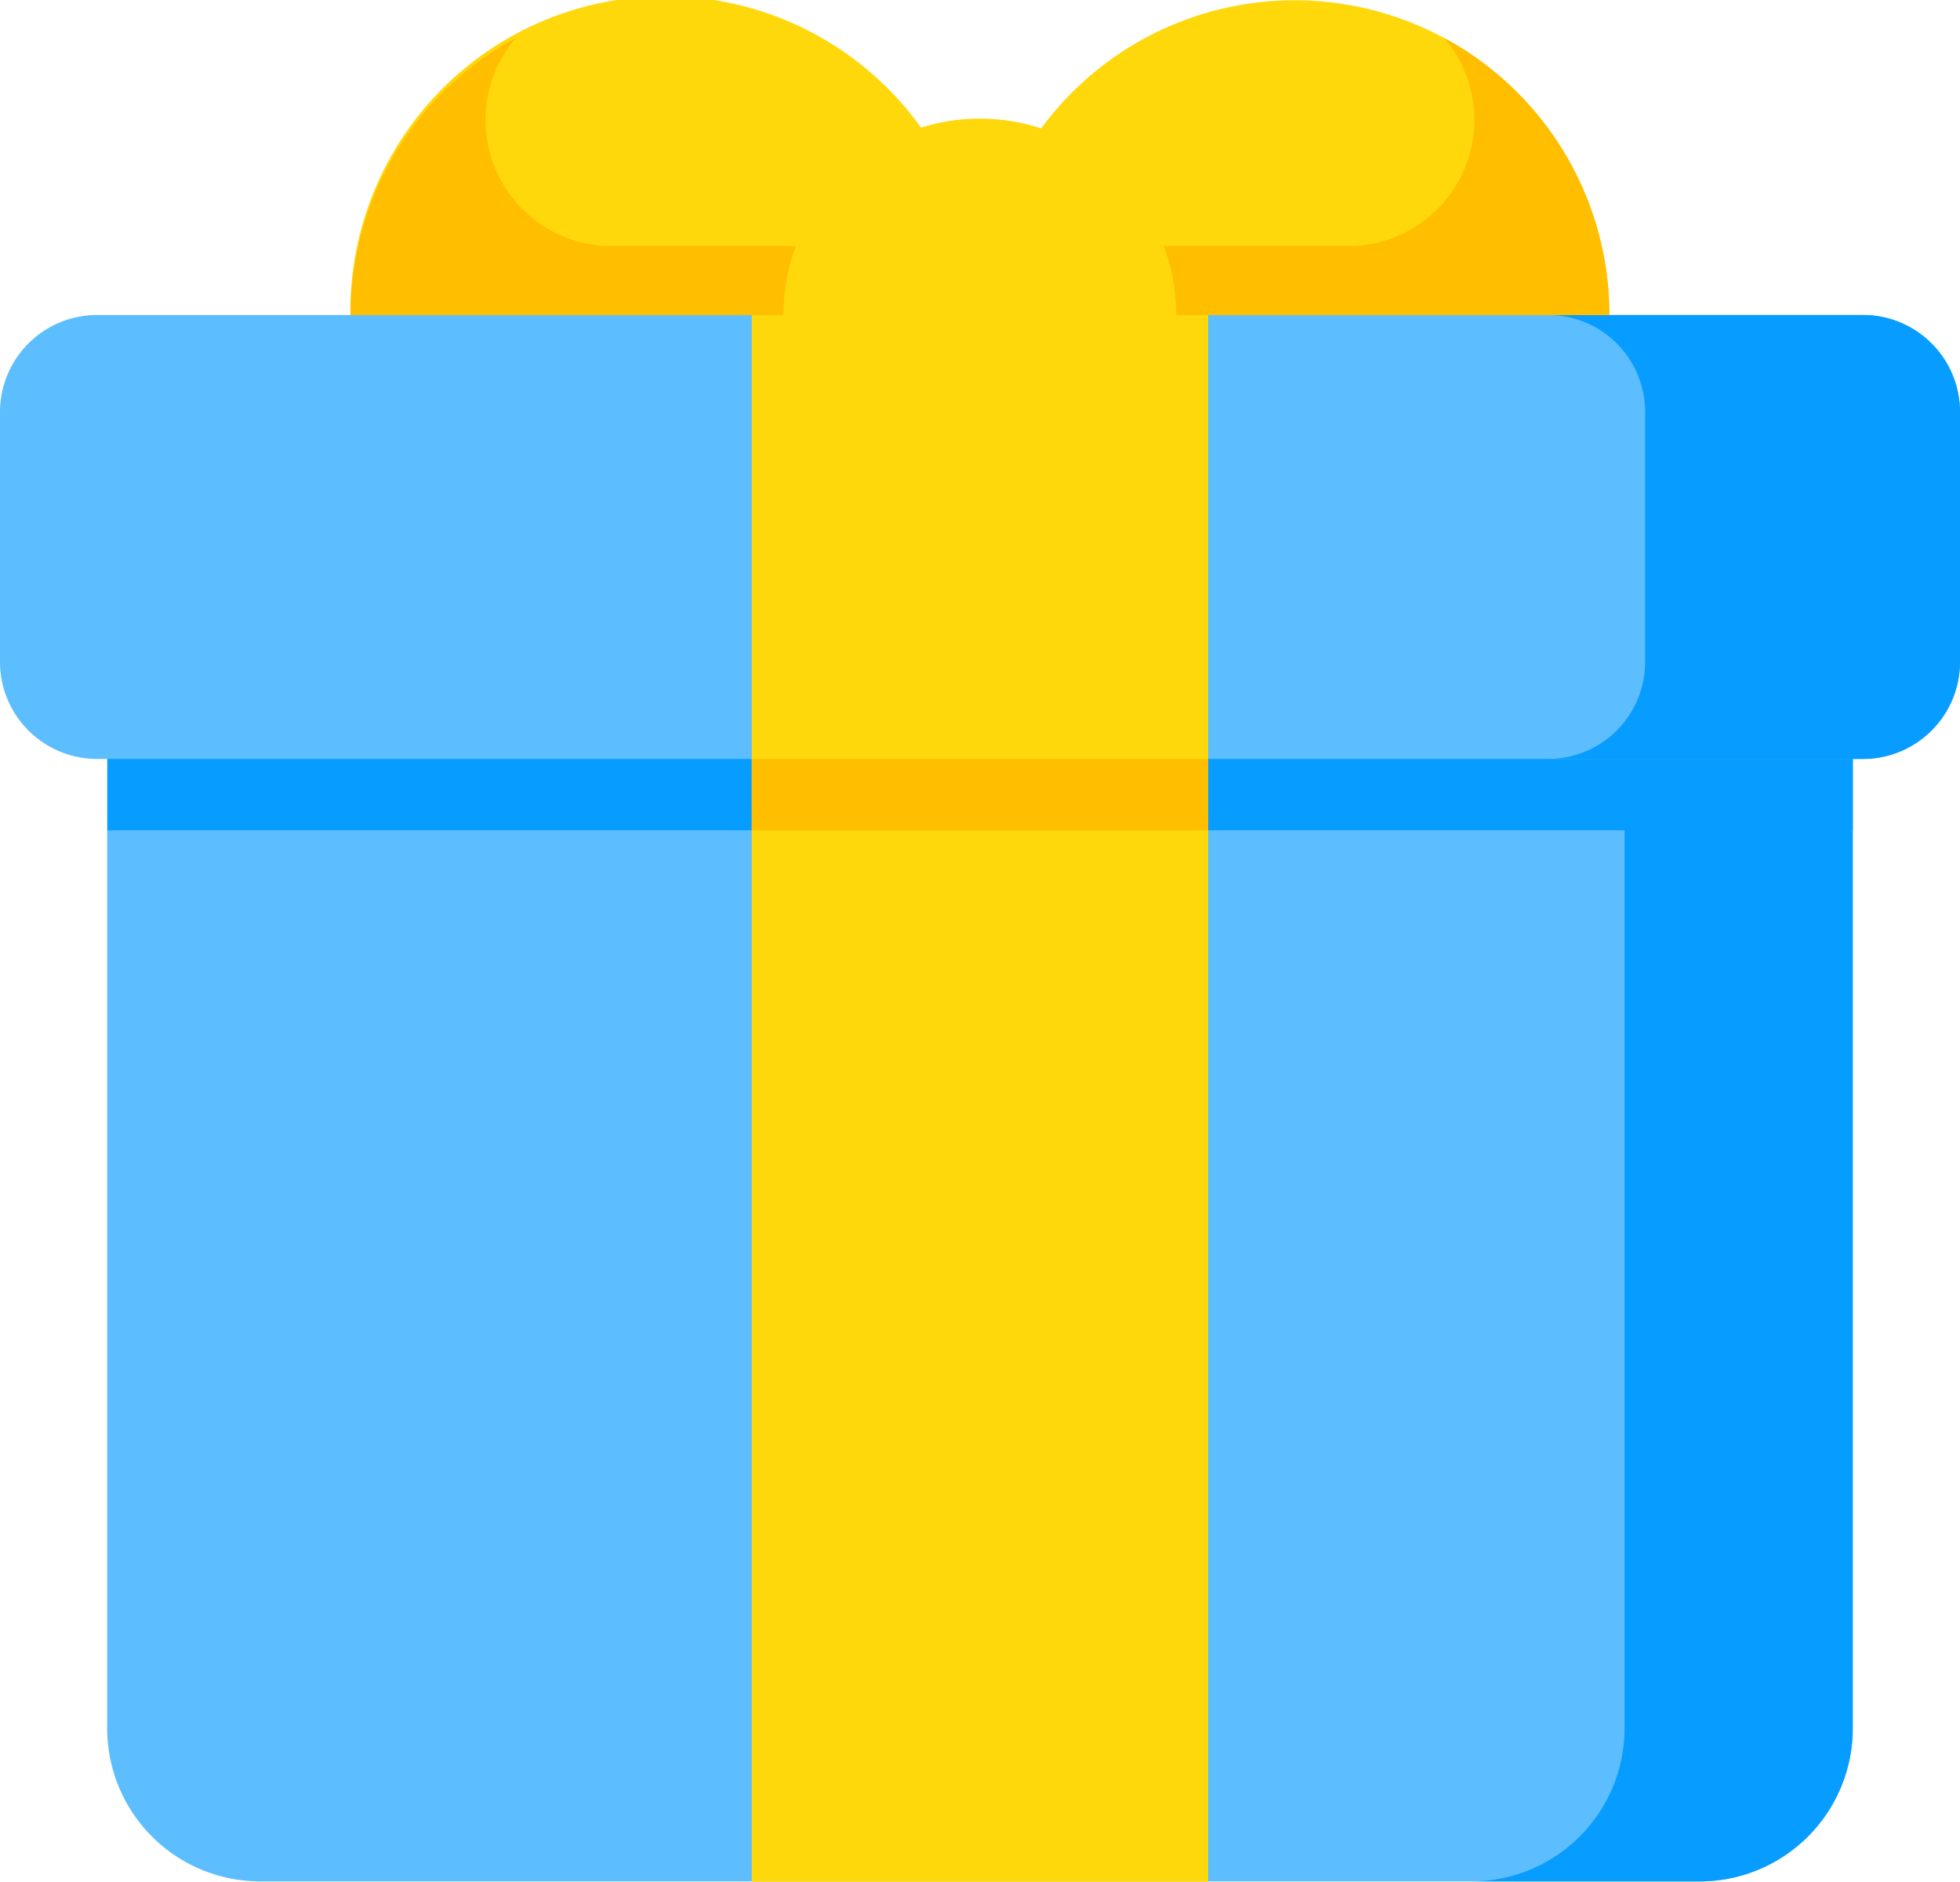 <svg xmlns="http://www.w3.org/2000/svg" xmlns:xlink="http://www.w3.org/1999/xlink" width="38.218" height="36.699" viewBox="0 0 38.218 36.699">
  <defs>
    <clipPath id="clip-path">
      <path id="Path_266" data-name="Path 266" d="M4.8,24.221V49.767H35.847a2.986,2.986,0,0,0,2.986-2.986V24.222Z" transform="translate(-4.796 -24.221)" fill="#5cbeff"/>
    </clipPath>
  </defs>
  <g id="Group_119" data-name="Group 119" transform="translate(-1.958 -9.086)">
    <path id="Intersection_1" data-name="Intersection 1" d="M2.986,25.545A2.985,2.985,0,0,1,0,22.56V0H34.037V22.56a2.986,2.986,0,0,1-2.986,2.986Z" transform="translate(4.048 20.234)" fill="#5cbeff"/>
    <g id="Mask_Group_11" data-name="Mask Group 11" transform="translate(4.048 20.233)" clip-path="url(#clip-path)">
      <path id="Path_255" data-name="Path 255" d="M48.35,24.221V49.767H40.916A2.987,2.987,0,0,0,43.9,46.781V24.222Z" transform="translate(-14.313 -24.221)" fill="#079cff"/>
    </g>
    <path id="Path_256" data-name="Path 256" d="M4.8,24.221H38.833v5.046H4.8Z" transform="translate(-0.748 -3.988)" fill="#079cff"/>
    <path id="Path_257" data-name="Path 257" d="M40.176,19.32v4.873a1.893,1.893,0,0,1-1.893,1.893H3.851a1.894,1.894,0,0,1-1.893-1.893V19.32a1.894,1.894,0,0,1,1.893-1.893H38.283a1.893,1.893,0,0,1,1.893,1.893Z" transform="translate(0 -2.198)" fill="#5cbeff"/>
    <path id="Path_258" data-name="Path 258" d="M50.975,19.32v4.873a1.893,1.893,0,0,1-1.893,1.893H42.943a1.894,1.894,0,0,0,1.893-1.893V19.32a1.894,1.894,0,0,0-1.893-1.893h6.139a1.893,1.893,0,0,1,1.893,1.893Z" transform="translate(-10.799 -2.198)" fill="#079cff"/>
    <path id="Path_259" data-name="Path 259" d="M21.86,17.427h8.9V47.983h-8.9Z" transform="translate(-5.244 -2.198)" fill="#ffd80c"/>
    <path id="Path_260" data-name="Path 260" d="M21.86,29.183h8.9v1.391h-8.9Z" transform="translate(-5.244 -5.295)" fill="#ffbe00"/>
    <path id="Path_261" data-name="Path 261" d="M40.179,15.229H27.9a6.138,6.138,0,1,1,12.276,0Z" transform="translate(-6.836)" fill="#ffd80c"/>
    <path id="Path_262" data-name="Path 262" d="M40.181,15.492H27.9a6.206,6.206,0,0,1,.15-1.343h7.023a2.462,2.462,0,0,0,1.9-4.037l-.029-.029a6.135,6.135,0,0,1,3.23,5.41Z" transform="translate(-6.836 -0.262)" fill="#ffbe00"/>
    <path id="Path_263" data-name="Path 263" d="M11.236,15.229H23.511a6.138,6.138,0,1,0-12.275,0Z" transform="translate(-2.445)" fill="#ffd80c"/>
    <path id="Path_264" data-name="Path 264" d="M11.234,15.492H23.511a6.206,6.206,0,0,0-.15-1.343H16.339a2.462,2.462,0,0,1-1.9-4.037l.029-.029a6.135,6.135,0,0,0-3.23,5.41Z" transform="translate(-2.444 -0.262)" fill="#ffbe00"/>
    <path id="Path_265" data-name="Path 265" d="M30.363,16.057H22.7a3.83,3.83,0,1,1,7.66,0Z" transform="translate(-5.466 -0.828)" fill="#ffd80c"/>
  </g>
</svg>

